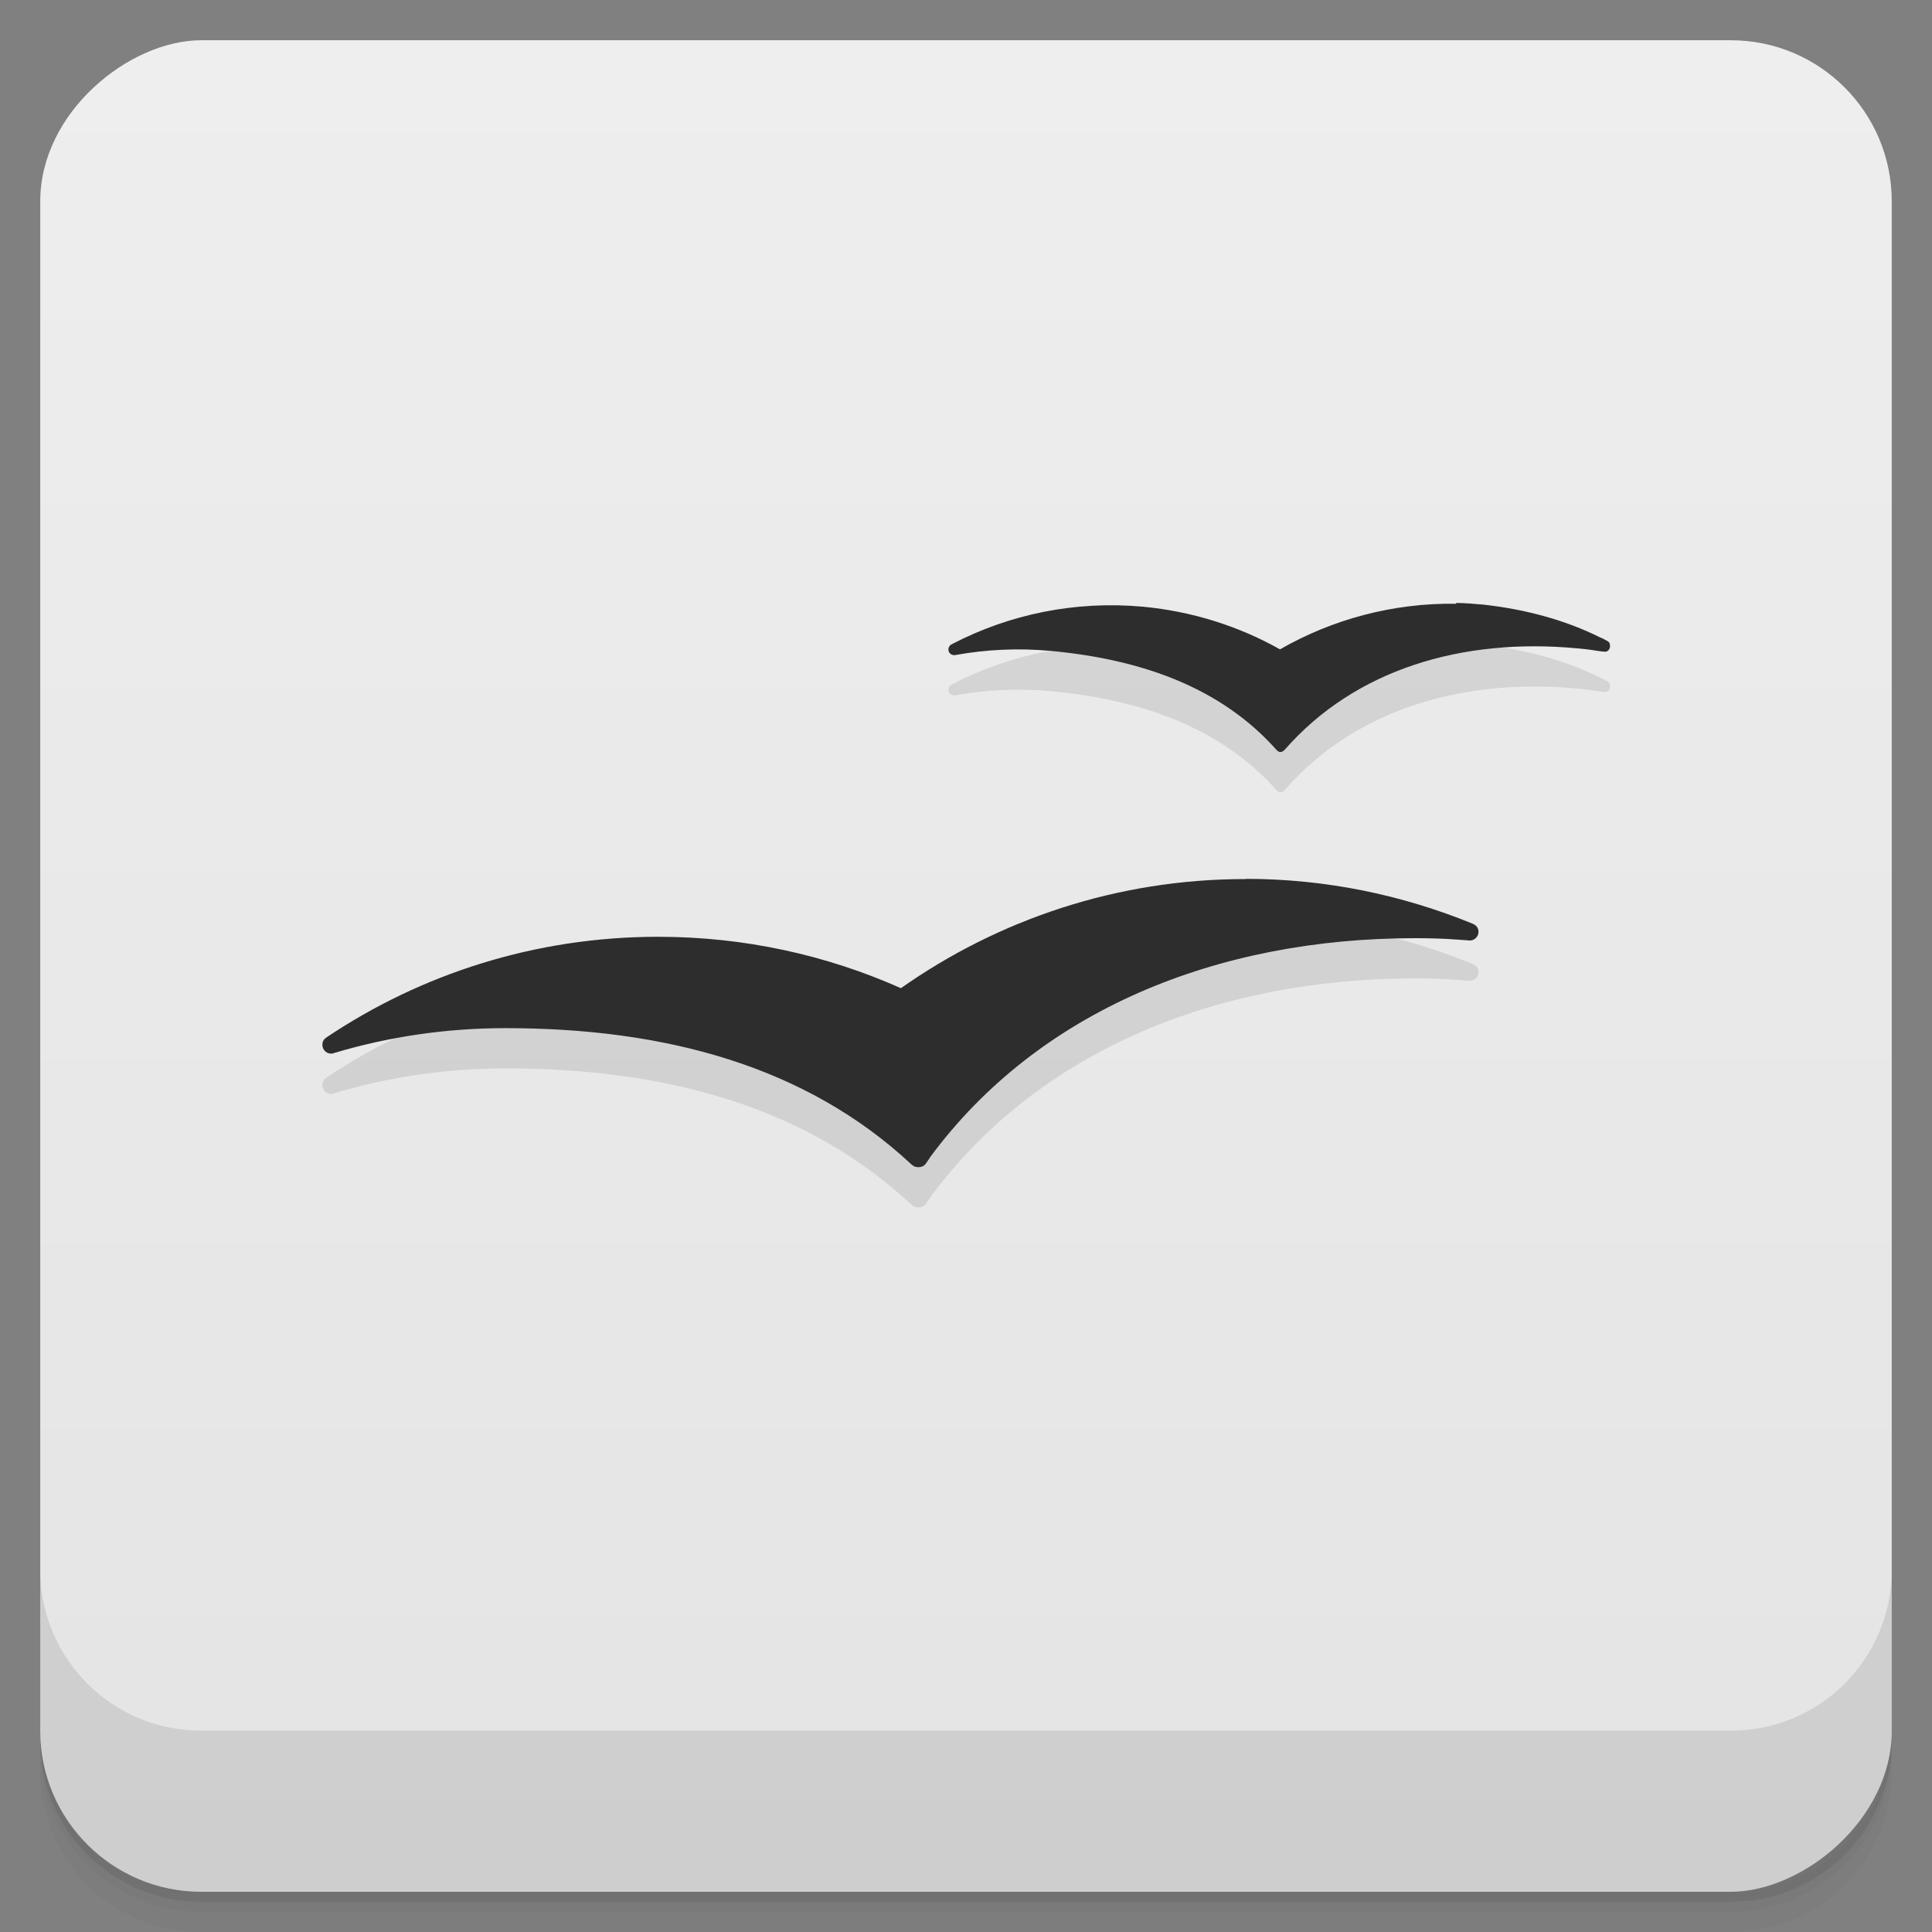 <svg viewBox="0 0 48 48"><rect x="0" y="0" width="48" height="48" fill="#808080" stroke="none"/><defs><linearGradient id="linearGradient3764" x1="1" x2="47" gradientUnits="userSpaceOnUse" gradientTransform="translate(-48,0.002)"><stop stop-color="#e4e4e4" stop-opacity="1"/><stop offset="1" stop-color="#eee" stop-opacity="1"/></linearGradient><clipPath id="clipPath-539123628"><g transform="translate(0,-1004.362)"><rect rx="4" y="1005.36" x="1" height="46" width="46" fill="#1890d0"/></g></clipPath><clipPath id="clipPath-552387676"><g transform="translate(0,-1004.362)"><rect rx="4" y="1005.36" x="1" height="46" width="46" fill="#1890d0"/></g></clipPath></defs><g><path d="m 1 43 l 0 0.25 c 0 2.216 1.784 4 4 4 l 38 0 c 2.216 0 4 -1.784 4 -4 l 0 -0.25 c 0 2.216 -1.784 4 -4 4 l -38 0 c -2.216 0 -4 -1.784 -4 -4 z m 0 0.5 l 0 0.5 c 0 2.216 1.784 4 4 4 l 38 0 c 2.216 0 4 -1.784 4 -4 l 0 -0.5 c 0 2.216 -1.784 4 -4 4 l -38 0 c -2.216 0 -4 -1.784 -4 -4 z" opacity="0.02"/><path d="m 1 43.25 l 0 0.25 c 0 2.216 1.784 4 4 4 l 38 0 c 2.216 0 4 -1.784 4 -4 l 0 -0.25 c 0 2.216 -1.784 4 -4 4 l -38 0 c -2.216 0 -4 -1.784 -4 -4 z" opacity="0.05"/><path d="m 1 43 l 0 0.25 c 0 2.216 1.784 4 4 4 l 38 0 c 2.216 0 4 -1.784 4 -4 l 0 -0.25 c 0 2.216 -1.784 4 -4 4 l -38 0 c -2.216 0 -4 -1.784 -4 -4 z" opacity="0.1"/></g><g><rect width="46" height="46" x="-47" y="1" rx="4" transform="matrix(0,-1,1,0,0,0)" fill="url(#linearGradient3764)" fill-opacity="1"/></g><g><g clip-path="url(#clipPath-539123628)"><g opacity="0.1"><!-- color: #eeeeee --><g><path d="m 36.18 16 c -1.582 -0.023 -3.086 0.391 -4.379 1.133 c -1.012 -0.57 -2.164 -0.941 -3.398 -1.059 c -1.699 -0.156 -3.328 0.191 -4.738 0.922 c -0.016 0.008 -0.031 0.016 -0.043 0.023 c -0.035 0.027 -0.059 0.07 -0.059 0.117 c 0 0.082 0.066 0.141 0.145 0.141 c 0.008 0 0.02 0 0.027 0 c 0.004 0 0.008 -0.004 0.008 -0.004 c 0.762 -0.137 1.551 -0.176 2.359 -0.102 c 2.258 0.211 4.23 0.906 5.613 2.461 c 0.07 0.074 0.133 0.066 0.203 -0.004 c 1.742 -1.996 4.406 -2.789 7.27 -2.52 c 0.16 0.016 0.32 0.031 0.477 0.059 c 0.055 0.008 0.141 0.02 0.191 0.023 c 0.094 0.012 0.145 -0.063 0.145 -0.141 c 0 -0.066 -0.023 -0.105 -0.078 -0.129 c -0.055 -0.027 -0.109 -0.066 -0.164 -0.082 c -0.887 -0.441 -1.863 -0.699 -2.898 -0.816 c -0.227 -0.02 -0.457 -0.039 -0.684 -0.043 m 0.004 0.004" stroke="none" fill-rule="nonzero" fill-opacity="1" fill="#000"/><path d="m 30.938 22.84 c -3.191 0 -6.141 1.012 -8.555 2.711 c -1.844 -0.82 -3.883 -1.277 -6.03 -1.277 c -3.055 0 -5.887 0.922 -8.242 2.5 c -0.004 0.004 -0.016 0.012 -0.02 0.016 c -0.055 0.039 -0.082 0.098 -0.082 0.168 c 0 0.121 0.098 0.219 0.215 0.219 c 0.016 0 0.031 -0.004 0.043 -0.004 c 0.012 0 0.02 -0.004 0.023 -0.008 c 1.352 -0.406 2.785 -0.621 4.27 -0.621 c 3.934 0 7.449 0.926 10.09 3.391 c 0.008 0.004 0.016 0.012 0.023 0.016 c 0.039 0.035 0.086 0.047 0.145 0.047 c 0.066 0 0.125 -0.02 0.164 -0.063 c 0 0 0.086 -0.113 0.129 -0.188 c 2.691 -3.641 7.121 -5.438 12.04 -5.438 c 0.352 0 0.703 0.008 1.051 0.035 c 0.098 0.004 0.313 0.023 0.316 0.023 c 0.117 0 0.215 -0.098 0.215 -0.219 c 0 -0.086 -0.051 -0.156 -0.125 -0.188 c -0.008 -0.004 -0.016 -0.008 -0.023 -0.012 c -1.742 -0.711 -3.641 -1.113 -5.633 -1.113 m -0.008 0.004" stroke="none" fill-rule="nonzero" fill-opacity="1" fill="#000"/></g></g></g></g><g><g clip-path="url(#clipPath-552387676)"><g transform="translate(0,-1)"><!-- color: #eeeeee --><g><path d="m 36.18 16 c -1.582 -0.023 -3.086 0.391 -4.379 1.133 c -1.012 -0.57 -2.164 -0.941 -3.398 -1.059 c -1.699 -0.156 -3.328 0.191 -4.738 0.922 c -0.016 0.008 -0.031 0.016 -0.043 0.023 c -0.035 0.027 -0.059 0.07 -0.059 0.117 c 0 0.082 0.066 0.141 0.145 0.141 c 0.008 0 0.02 0 0.027 0 c 0.004 0 0.008 -0.004 0.008 -0.004 c 0.762 -0.137 1.551 -0.176 2.359 -0.102 c 2.258 0.211 4.23 0.906 5.613 2.461 c 0.07 0.074 0.133 0.066 0.203 -0.004 c 1.742 -1.996 4.406 -2.789 7.27 -2.52 c 0.16 0.016 0.32 0.031 0.477 0.059 c 0.055 0.008 0.141 0.02 0.191 0.023 c 0.094 0.012 0.145 -0.063 0.145 -0.141 c 0 -0.066 -0.023 -0.105 -0.078 -0.129 c -0.055 -0.027 -0.109 -0.066 -0.164 -0.082 c -0.887 -0.441 -1.863 -0.699 -2.898 -0.816 c -0.227 -0.02 -0.457 -0.039 -0.684 -0.043 m 0.004 0.004" fill="#2d2d2d" stroke="none" fill-rule="nonzero" fill-opacity="1"/><path d="m 30.938 22.84 c -3.191 0 -6.141 1.012 -8.555 2.711 c -1.844 -0.82 -3.883 -1.277 -6.03 -1.277 c -3.055 0 -5.887 0.922 -8.242 2.5 c -0.004 0.004 -0.016 0.012 -0.02 0.016 c -0.055 0.039 -0.082 0.098 -0.082 0.168 c 0 0.121 0.098 0.219 0.215 0.219 c 0.016 0 0.031 -0.004 0.043 -0.004 c 0.012 0 0.02 -0.004 0.023 -0.008 c 1.352 -0.406 2.785 -0.621 4.27 -0.621 c 3.934 0 7.449 0.926 10.09 3.391 c 0.008 0.004 0.016 0.012 0.023 0.016 c 0.039 0.035 0.086 0.047 0.145 0.047 c 0.066 0 0.125 -0.02 0.164 -0.063 c 0 0 0.086 -0.113 0.129 -0.188 c 2.691 -3.641 7.121 -5.438 12.04 -5.438 c 0.352 0 0.703 0.008 1.051 0.035 c 0.098 0.004 0.313 0.023 0.316 0.023 c 0.117 0 0.215 -0.098 0.215 -0.219 c 0 -0.086 -0.051 -0.156 -0.125 -0.188 c -0.008 -0.004 -0.016 -0.008 -0.023 -0.012 c -1.742 -0.711 -3.641 -1.113 -5.633 -1.113 m -0.008 0.004" fill="#2d2d2d" stroke="none" fill-rule="nonzero" fill-opacity="1"/></g></g></g></g><g><g transform="translate(0,-1004.362)"><path d="m 1 1043.36 0 4 c 0 2.216 1.784 4 4 4 l 38 0 c 2.216 0 4 -1.784 4 -4 l 0 -4 c 0 2.216 -1.784 4 -4 4 l -38 0 c -2.216 0 -4 -1.784 -4 -4 z" opacity="0.1"/></g></g></svg>